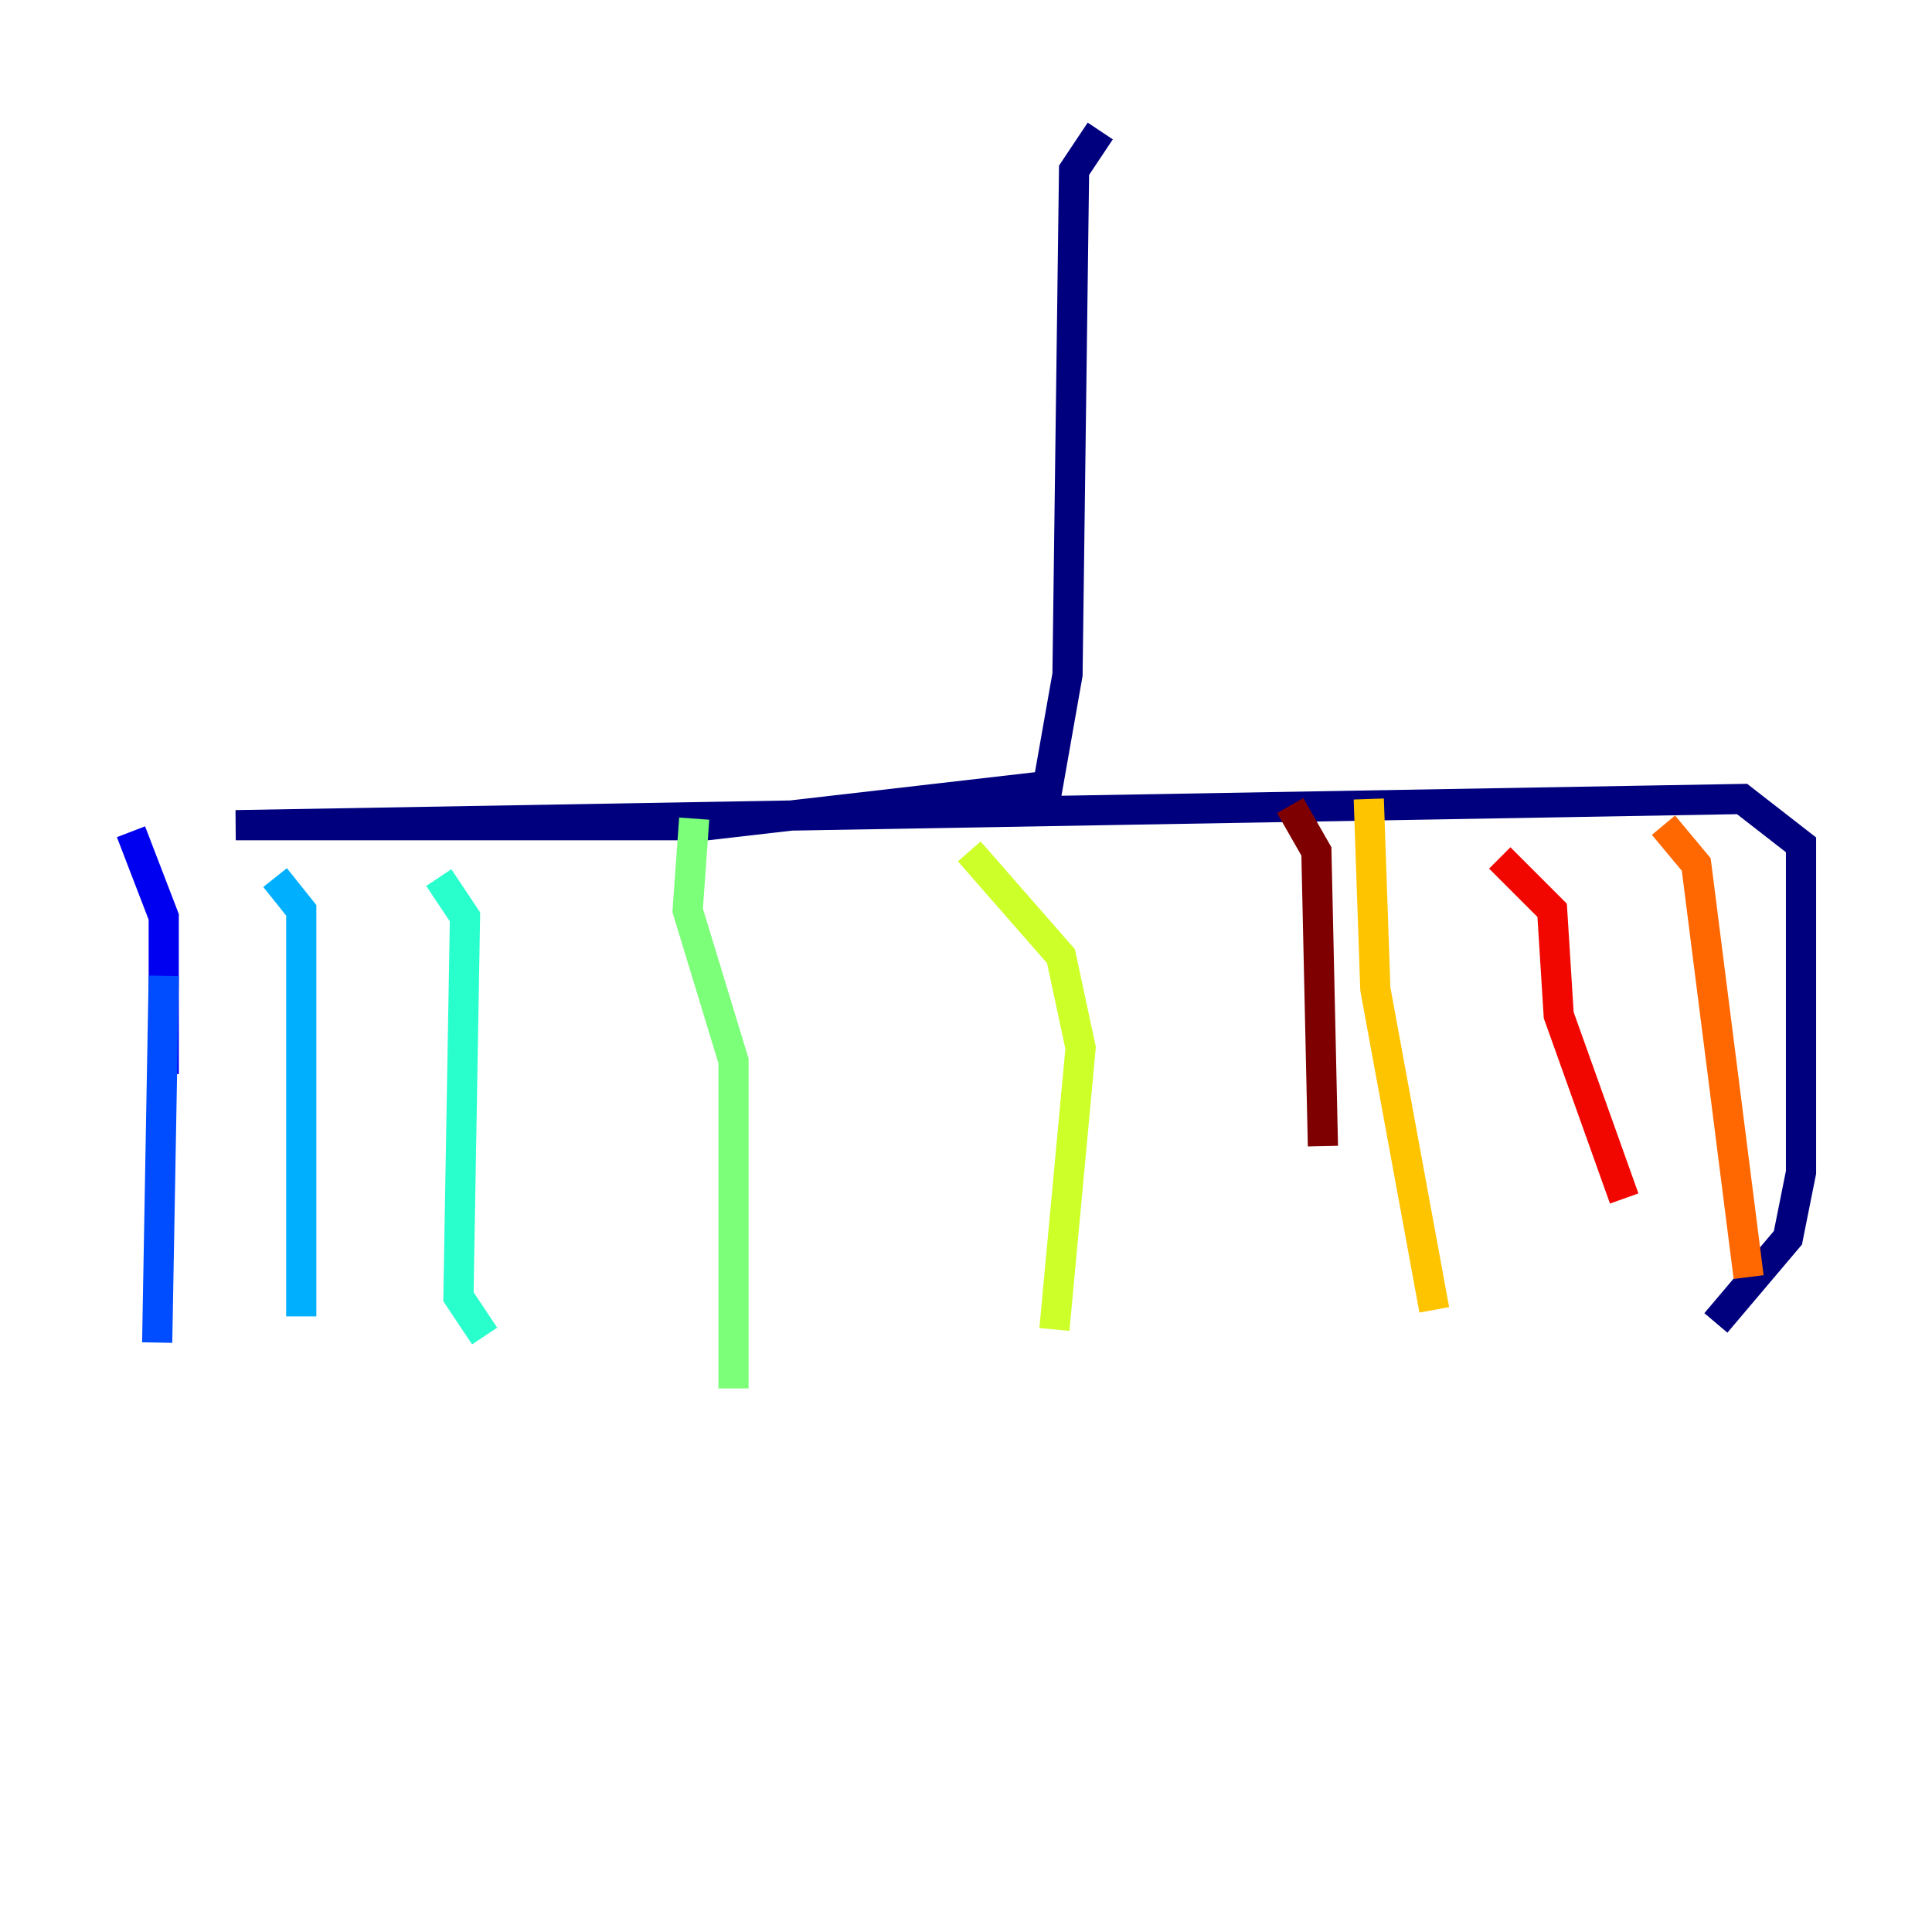 <?xml version="1.0" encoding="utf-8" ?>
<svg baseProfile="tiny" height="128" version="1.2" viewBox="0,0,128,128" width="128" xmlns="http://www.w3.org/2000/svg" xmlns:ev="http://www.w3.org/2001/xml-events" xmlns:xlink="http://www.w3.org/1999/xlink"><defs /><polyline fill="none" points="72.895,8.678 71.159,11.281 70.725,44.691 69.424,52.068 46.861,54.671 15.62,54.671 115.417,52.936 119.322,55.973 119.322,77.668 118.454,82.007 113.681,87.647" stroke="#00007f" stroke-width="2" /><polyline fill="none" points="8.678,55.105 10.848,60.746 10.848,71.159" stroke="#0000f1" stroke-width="2" /><polyline fill="none" points="10.848,64.651 10.414,88.949" stroke="#004cff" stroke-width="2" /><polyline fill="none" points="18.224,58.142 19.959,60.312 19.959,87.214" stroke="#00b0ff" stroke-width="2" /><polyline fill="none" points="29.071,58.142 30.807,60.746 30.373,85.912 32.108,88.515" stroke="#29ffcd" stroke-width="2" /><polyline fill="none" points="45.993,54.237 45.559,60.312 48.597,70.291 48.597,91.986" stroke="#7cff79" stroke-width="2" /><polyline fill="none" points="64.217,56.407 70.291,63.349 71.593,69.424 69.858,88.081" stroke="#cdff29" stroke-width="2" /><polyline fill="none" points="90.685,52.936 91.119,65.519 95.024,86.78" stroke="#ffc400" stroke-width="2" /><polyline fill="none" points="110.21,54.671 112.38,57.275 115.851,84.61" stroke="#ff6700" stroke-width="2" /><polyline fill="none" points="99.363,56.841 102.834,60.312 103.268,67.254 107.607,79.403" stroke="#f10700" stroke-width="2" /><polyline fill="none" points="85.478,53.37 87.214,56.407 87.647,75.932" stroke="#7f0000" stroke-width="2" /></svg>